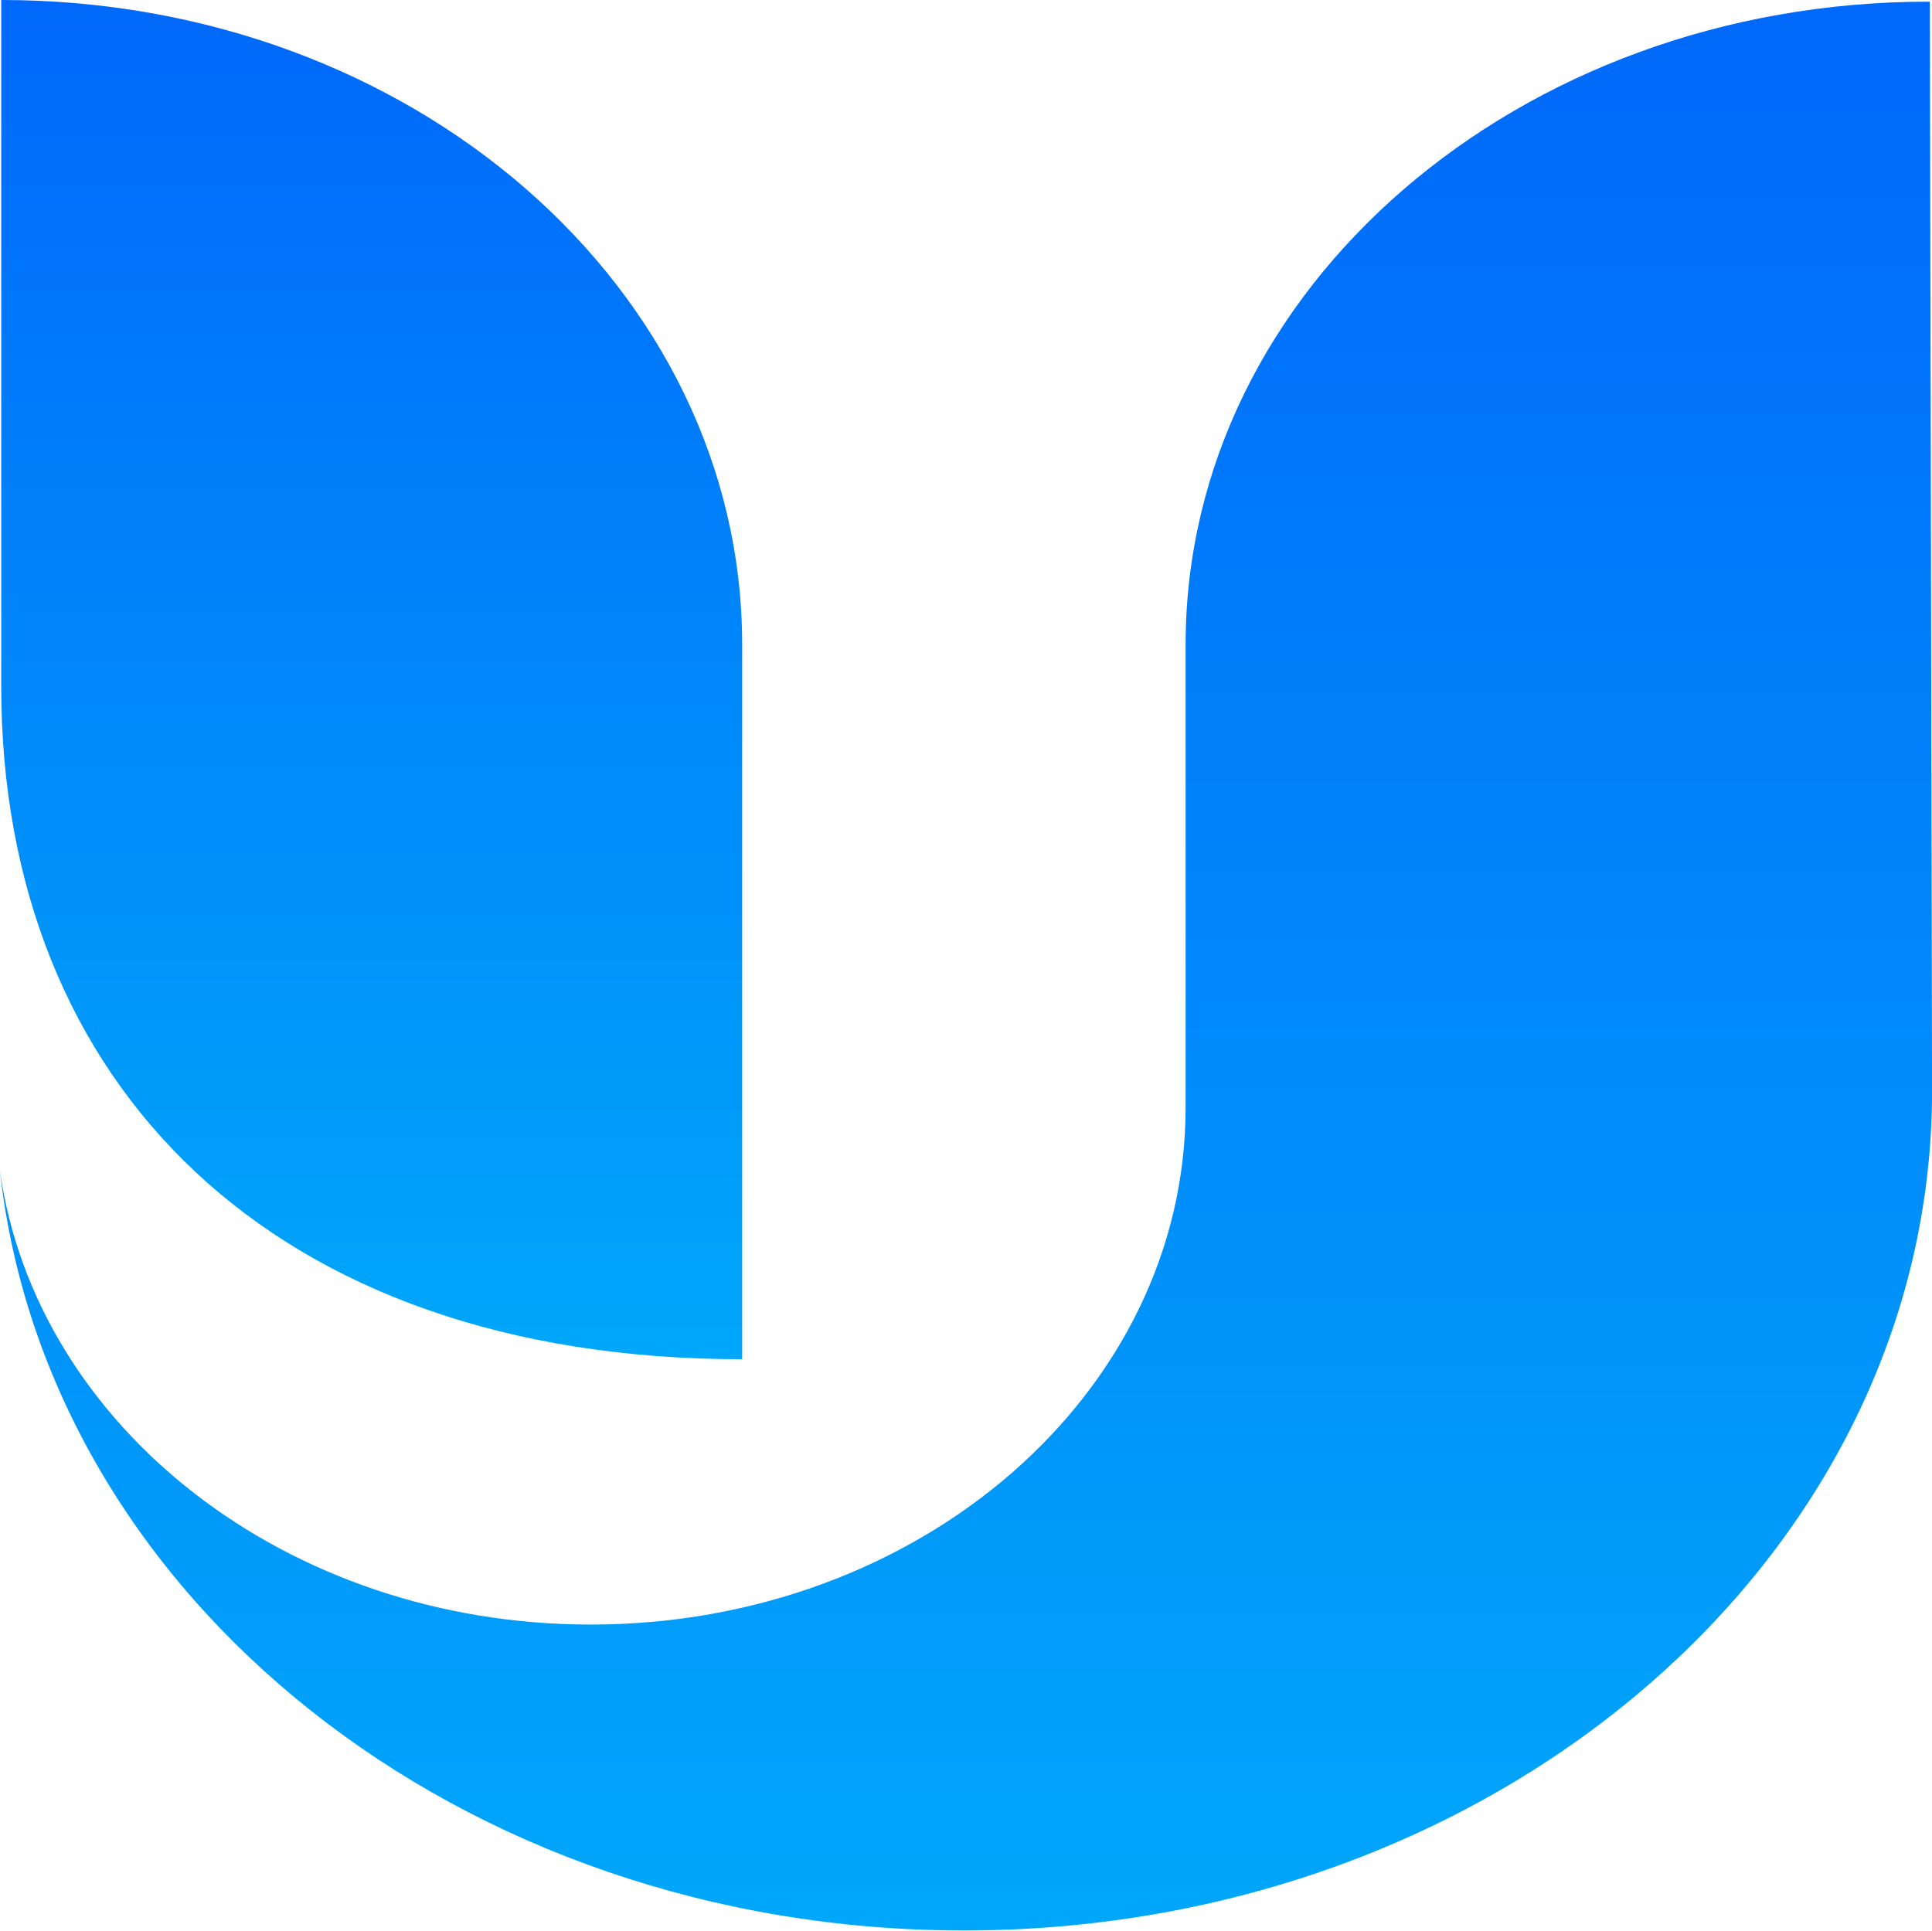 <svg xmlns="http://www.w3.org/2000/svg" xmlns:xlink="http://www.w3.org/1999/xlink" viewBox="0 0 357.24 357.04">
  <defs>
    <linearGradient id="grad1" x1="68.73" x2="68.73" y2="251.34" gradientUnits="userSpaceOnUse">
      <stop offset="0" stop-color="#0068fa" />
      <stop offset="1" stop-color="#00a7fa" />
    </linearGradient>
    <linearGradient id="grad2" x1="178.62" y1="0.31" x2="178.62" y2="357.04" xlink:href="#grad1" />
  </defs>

  <path d="M.23,127c0,73.37,50,124.36,137,124.36V119.21C137.23,53.37,76.23,0,.23,0h0Z" fill="url(#grad1)" />
  <path
    d="M356.84.31h-.24c-75.83,0-137.37,53.06-137.37,118.9v85.6c0,52.81-49.16,95.62-110,95.62C53,300.43,6.69,263.85,0,216.6,8.7,295.41,85.2,357,178.25,357c98.88,0,179-69.44,179-155.29C357.24,199.67,356.84.31,356.84.31Z"
    fill="url(#grad2)" />
</svg>